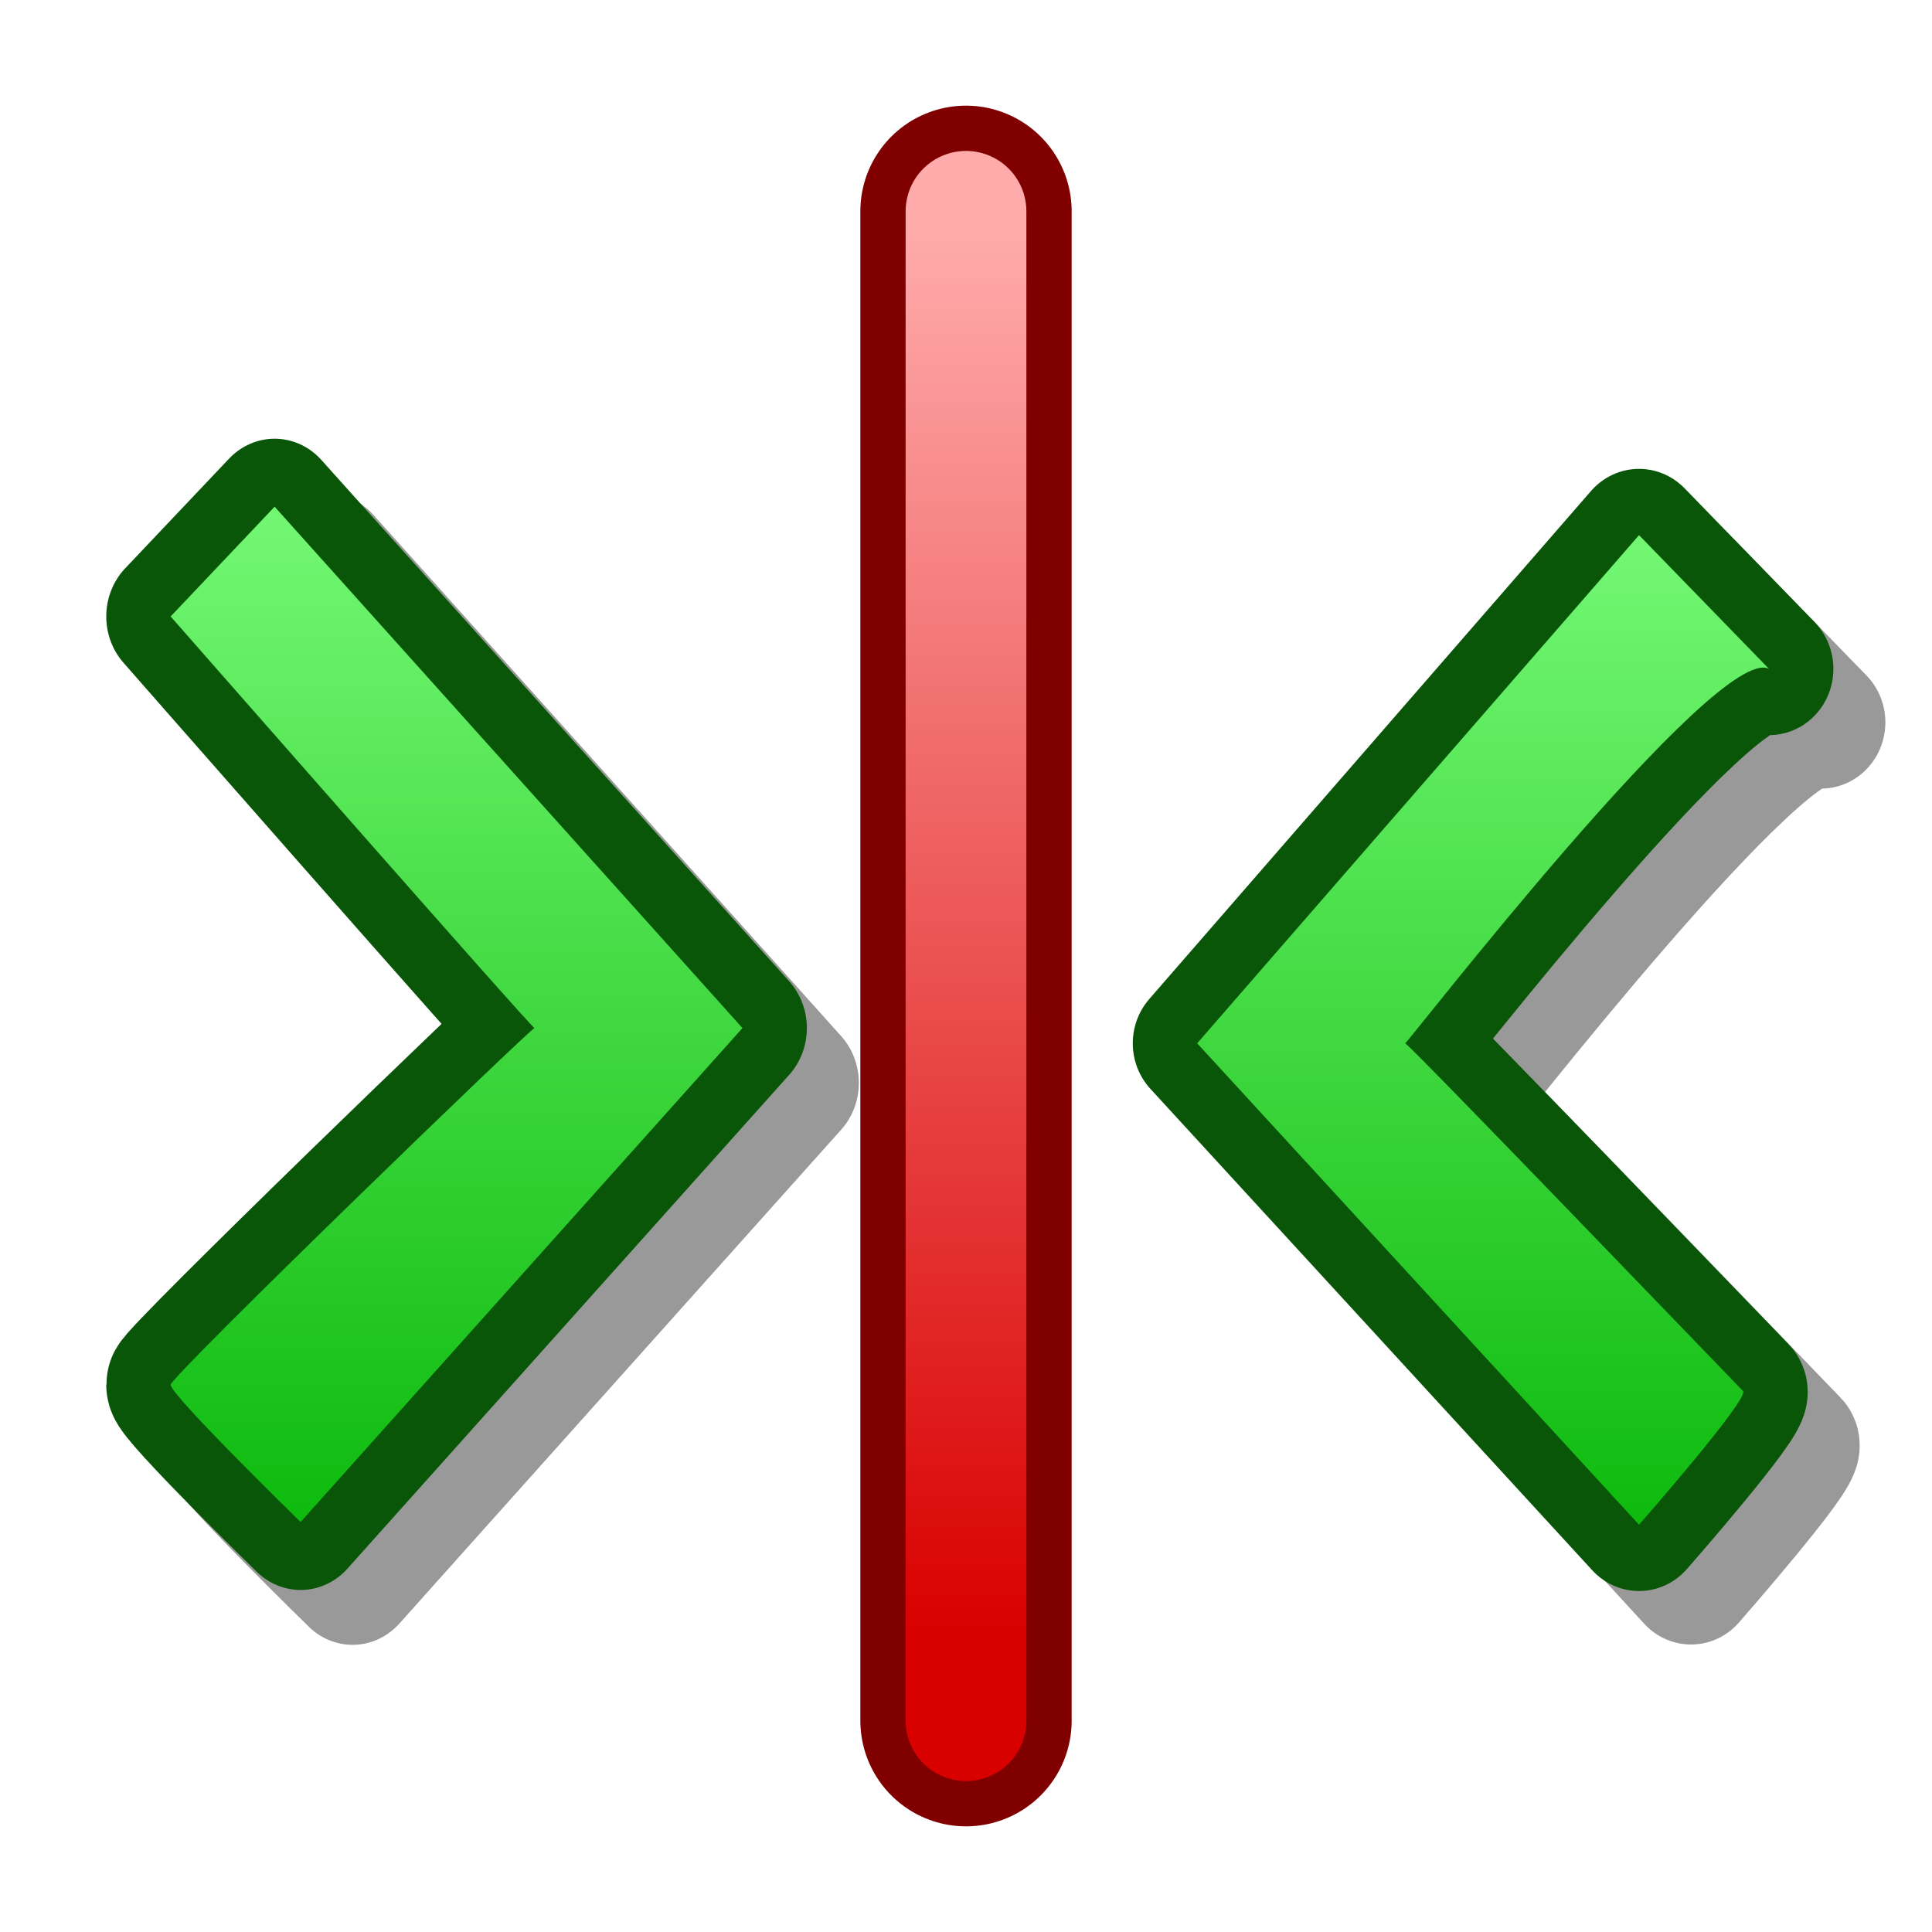<?xml version="1.0" encoding="UTF-8" standalone="yes"?>
<svg version="1.1" width="64" height="64" color-interpolation="linearRGB"
     xmlns:svg="http://www.w3.org/2000/svg" xmlns="http://www.w3.org/2000/svg">
 <g>
  <path style="fill:none; stroke:#000000; stroke-opacity:0.4; stroke-width:4.955; stroke-linecap:round; stroke-linejoin:round"
        d="M54 31L36 12L32 16C32 16 46 31.12 46 31C46 30.87 32 43.69 32 44C32 44.38 37 49 37 49L54 31z"
        transform="matrix(0.861,0,0,0.909,-20.177,7.694)"
  />
  <path style="fill:none; stroke:#095609; stroke-width:4.955; stroke-linecap:round; stroke-linejoin:round"
        d="M54 31L36 12L32 16C32 16 46 31.12 46 31C46 30.87 32 43.69 32 44C32 44.38 37 49 37 49L54 31z"
        transform="matrix(0.861,0,0,0.909,-21.899,5.877)"
  />
  <linearGradient id="gradient0" gradientUnits="userSpaceOnUse" x1="165.44" y1="7.43" x2="165.44" y2="54.06">
   <stop offset="0" stop-color="#80ff80"/>
   <stop offset="1" stop-color="#00b200"/>
  </linearGradient>
  <path style="fill:url(#gradient0)"
        d="M54 31L36 12L32 16C32 16 46 31.12 46 31C46 30.87 32 43.69 32 44C32 44.38 37 49 37 49L54 31z"
        transform="matrix(0.861,0,0,0.909,-21.899,5.877)"
  />
  <path style="fill:none; stroke:#000000; stroke-opacity:0.4; stroke-width:4.955; stroke-linecap:round; stroke-linejoin:round"
        d="M39 31L56 12L61 17C59 16 47 31.12 47 31C47 30.87 59 43 60 44C60.27 44.27 56 49 56 49L39 31z"
        transform="matrix(0.861,0,0,0.886,7.801,8.867)"
  />
  <path style="fill:none; stroke:#095609; stroke-width:4.955; stroke-linecap:round; stroke-linejoin:round"
        d="M39 31L56 12L61 17C59 16 47 31.12 47 31C47 30.87 59 43 60 44C60.27 44.27 56 49 56 49L39 31z"
        transform="matrix(0.861,0,0,0.886,6.079,7.095)"
  />
  <linearGradient id="gradient1" gradientUnits="userSpaceOnUse" x1="165.44" y1="7.43" x2="165.44" y2="54.06">
   <stop offset="0" stop-color="#80ff80"/>
   <stop offset="1" stop-color="#00b200"/>
  </linearGradient>
  <path style="fill:url(#gradient1)"
        d="M39 31L56 12L61 17C59 16 47 31.12 47 31C47 30.87 59 43 60 44C60.27 44.27 56 49 56 49L39 31z"
        transform="matrix(0.861,0,0,0.886,6.079,7.095)"
  />
  <path style="fill:none; stroke:#800000; stroke-width:7; stroke-linecap:round"
        d="M32 7V57"
  />
  <linearGradient id="gradient2" gradientUnits="userSpaceOnUse" x1="162.06" y1="7.43" x2="162.06" y2="54.08">
   <stop offset="0" stop-color="#ffabab"/>
   <stop offset="1" stop-color="#d90000"/>
  </linearGradient>
  <path style="fill:none; stroke:url(#gradient2); stroke-width:4; stroke-linecap:round"
        d="M32 7V57"
  />
 </g>
</svg>
